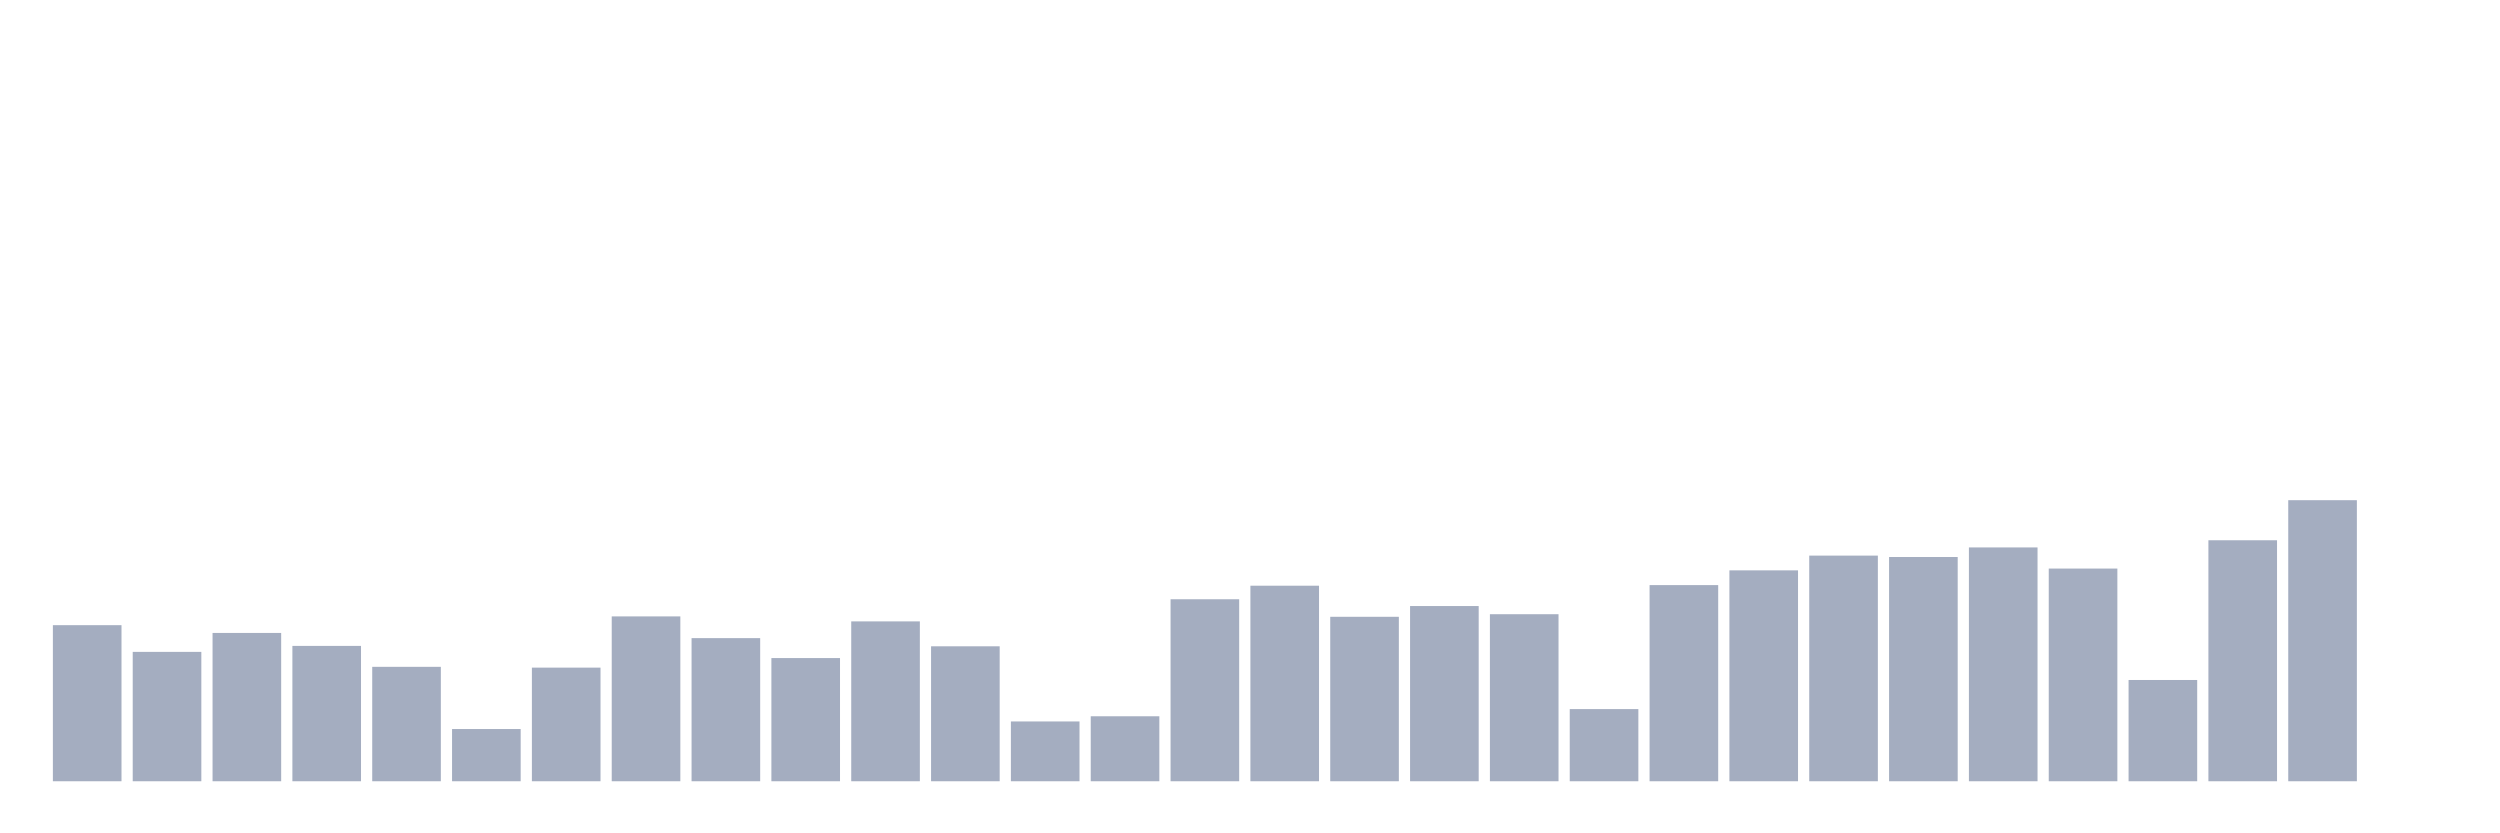 <svg xmlns="http://www.w3.org/2000/svg" viewBox="0 0 480 160"><g transform="translate(10,10)"><rect class="bar" x="0.153" width="13.175" y="110.033" height="29.967" fill="rgb(164,173,192)"></rect><rect class="bar" x="15.482" width="13.175" y="115.161" height="24.839" fill="rgb(164,173,192)"></rect><rect class="bar" x="30.81" width="13.175" y="111.525" height="28.475" fill="rgb(164,173,192)"></rect><rect class="bar" x="46.138" width="13.175" y="114.013" height="25.987" fill="rgb(164,173,192)"></rect><rect class="bar" x="61.466" width="13.175" y="118.032" height="21.968" fill="rgb(164,173,192)"></rect><rect class="bar" x="76.794" width="13.175" y="129.973" height="10.027" fill="rgb(164,173,192)"></rect><rect class="bar" x="92.123" width="13.175" y="118.185" height="21.815" fill="rgb(164,173,192)"></rect><rect class="bar" x="107.451" width="13.175" y="108.349" height="31.651" fill="rgb(164,173,192)"></rect><rect class="bar" x="122.779" width="13.175" y="112.521" height="27.479" fill="rgb(164,173,192)"></rect><rect class="bar" x="138.107" width="13.175" y="116.348" height="23.652" fill="rgb(164,173,192)"></rect><rect class="bar" x="153.436" width="13.175" y="109.306" height="30.694" fill="rgb(164,173,192)"></rect><rect class="bar" x="168.764" width="13.175" y="114.09" height="25.91" fill="rgb(164,173,192)"></rect><rect class="bar" x="184.092" width="13.175" y="128.518" height="11.482" fill="rgb(164,173,192)"></rect><rect class="bar" x="199.42" width="13.175" y="127.523" height="12.477" fill="rgb(164,173,192)"></rect><rect class="bar" x="214.748" width="13.175" y="105.057" height="34.943" fill="rgb(164,173,192)"></rect><rect class="bar" x="230.077" width="13.175" y="102.455" height="37.545" fill="rgb(164,173,192)"></rect><rect class="bar" x="245.405" width="13.175" y="108.425" height="31.575" fill="rgb(164,173,192)"></rect><rect class="bar" x="260.733" width="13.175" y="106.359" height="33.641" fill="rgb(164,173,192)"></rect><rect class="bar" x="276.061" width="13.175" y="107.928" height="32.072" fill="rgb(164,173,192)"></rect><rect class="bar" x="291.39" width="13.175" y="126.145" height="13.855" fill="rgb(164,173,192)"></rect><rect class="bar" x="306.718" width="13.175" y="102.34" height="37.66" fill="rgb(164,173,192)"></rect><rect class="bar" x="322.046" width="13.175" y="99.508" height="40.492" fill="rgb(164,173,192)"></rect><rect class="bar" x="337.374" width="13.175" y="96.676" height="43.324" fill="rgb(164,173,192)"></rect><rect class="bar" x="352.702" width="13.175" y="96.944" height="43.056" fill="rgb(164,173,192)"></rect><rect class="bar" x="368.031" width="13.175" y="95.107" height="44.893" fill="rgb(164,173,192)"></rect><rect class="bar" x="383.359" width="13.175" y="99.163" height="40.837" fill="rgb(164,173,192)"></rect><rect class="bar" x="398.687" width="13.175" y="120.558" height="19.442" fill="rgb(164,173,192)"></rect><rect class="bar" x="414.015" width="13.175" y="93.729" height="46.271" fill="rgb(164,173,192)"></rect><rect class="bar" x="429.344" width="13.175" y="86.036" height="53.964" fill="rgb(164,173,192)"></rect><rect class="bar" x="444.672" width="13.175" y="140" height="0" fill="rgb(164,173,192)"></rect></g></svg>